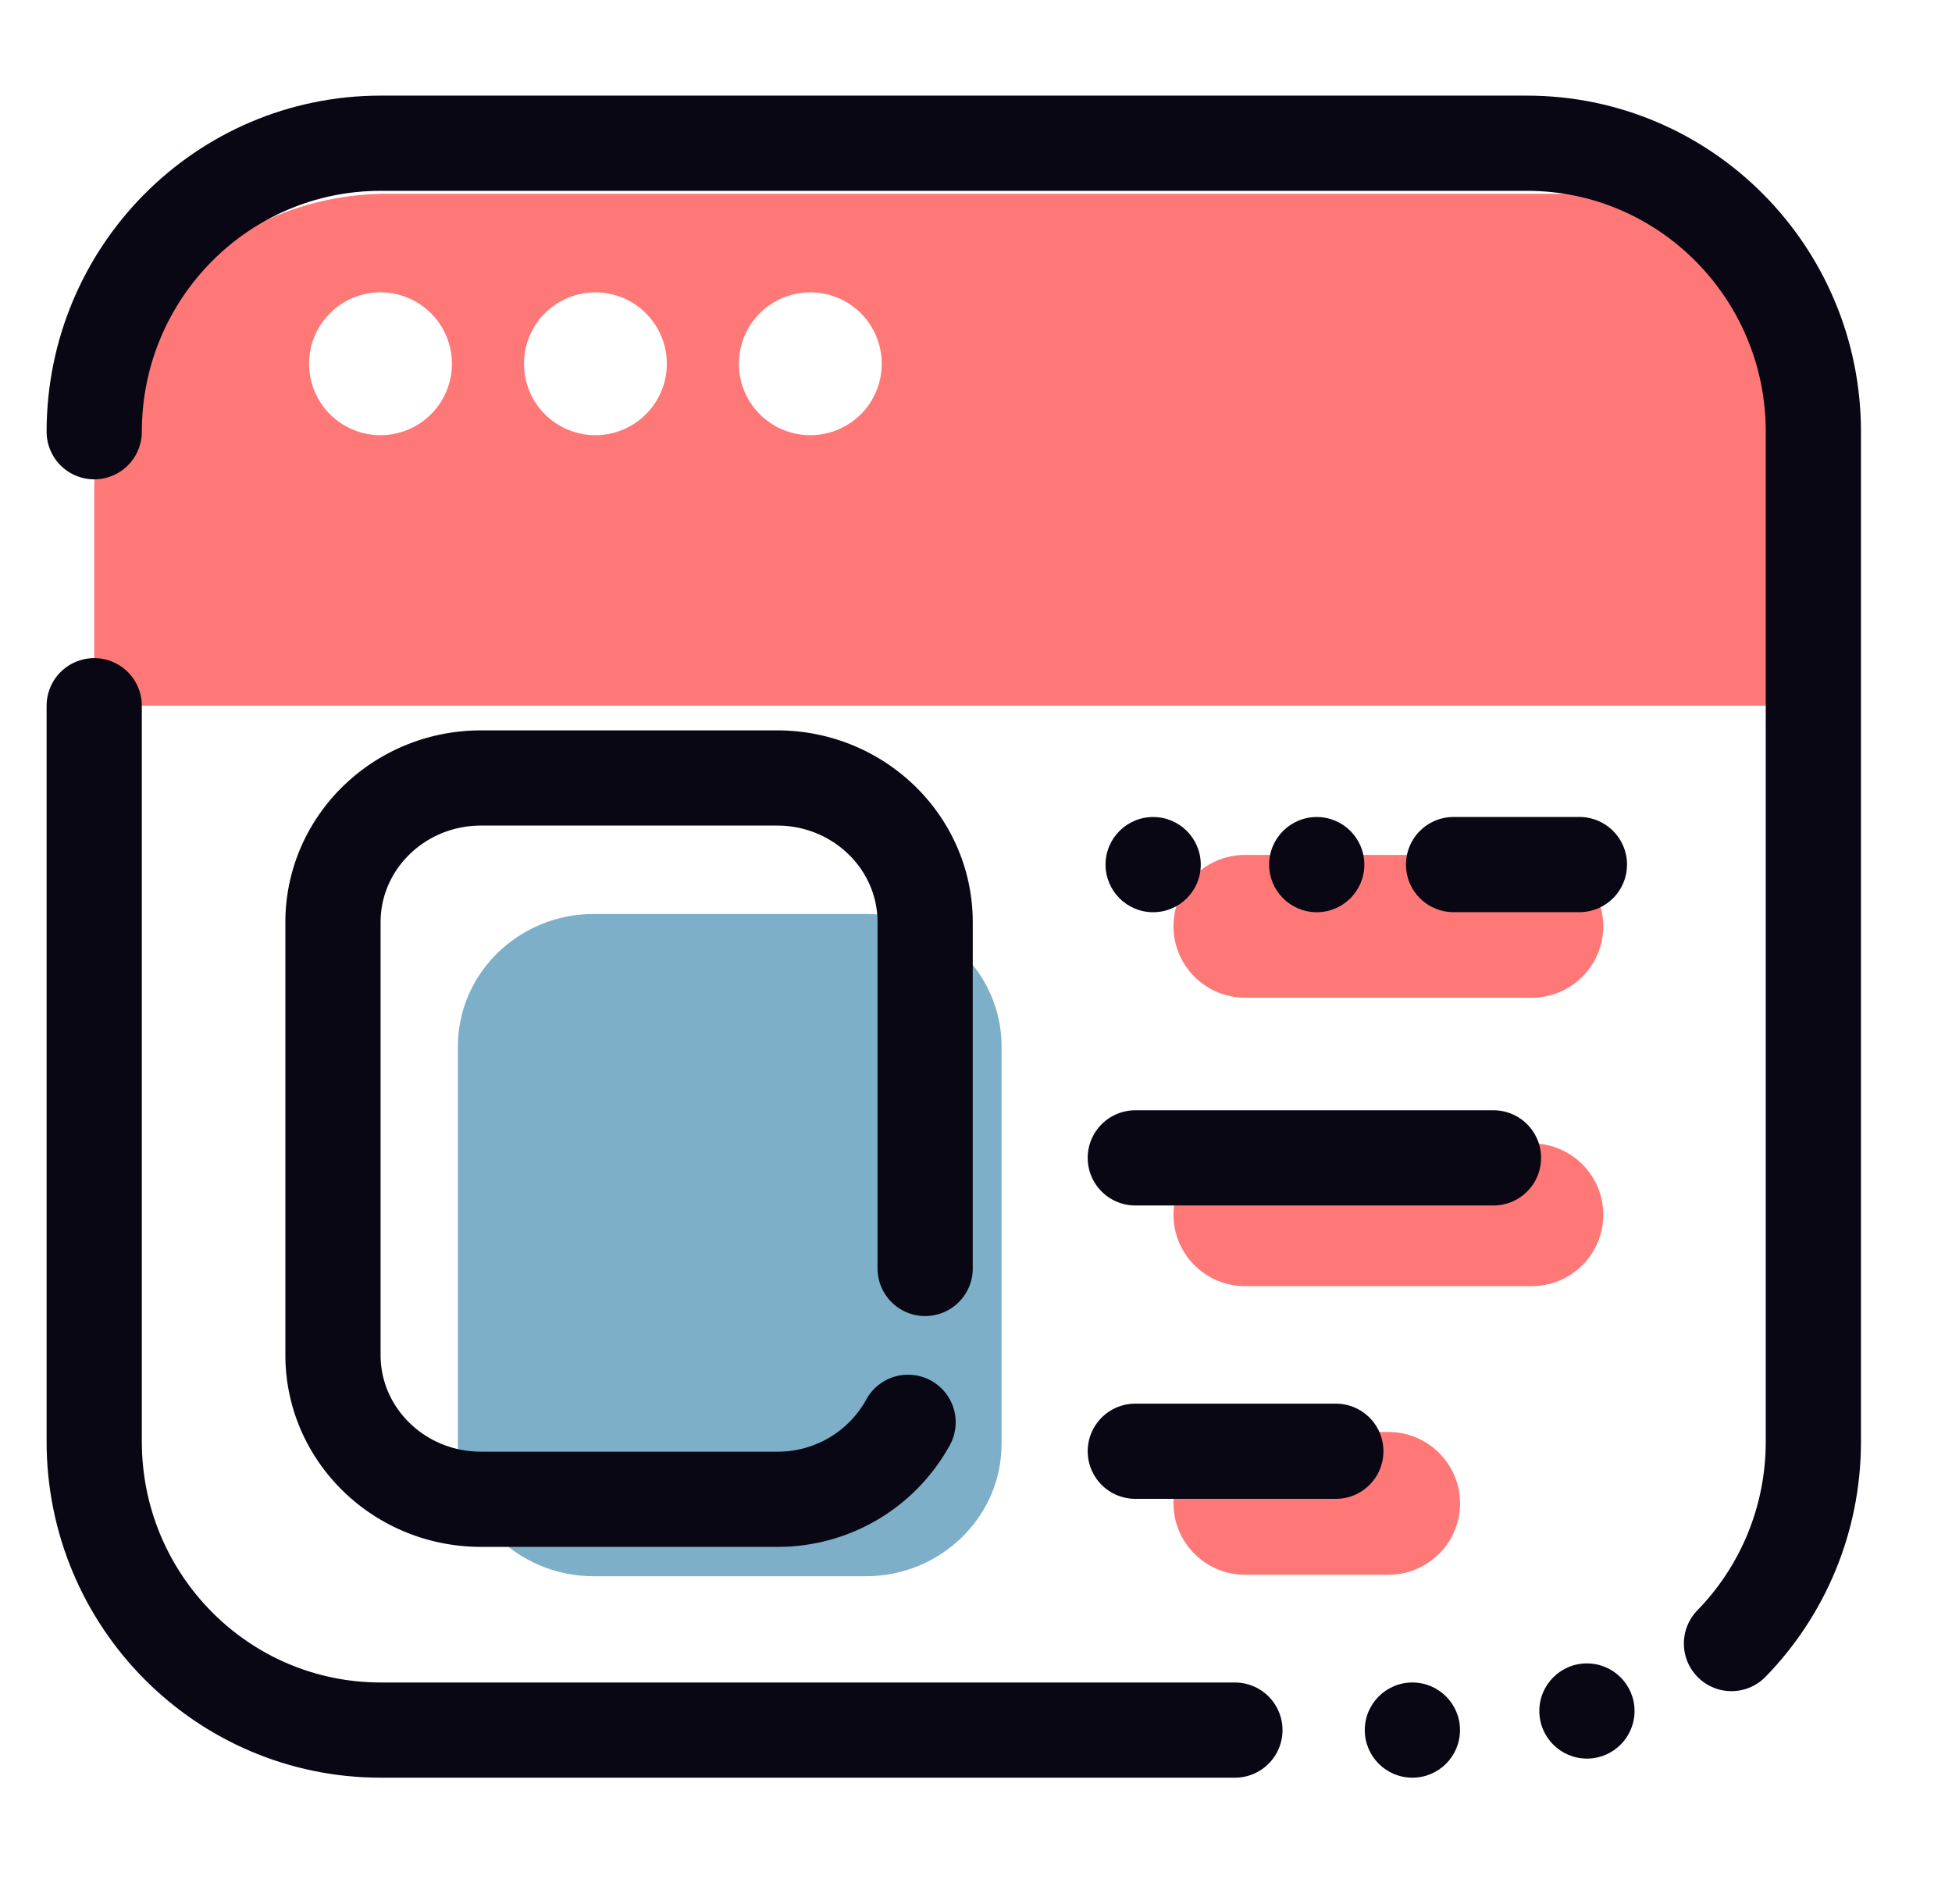<svg width="41" height="40" fill="none" xmlns="http://www.w3.org/2000/svg"><path d="M9.618 21.984c0-1.537 1.278-2.783 2.855-2.783h5.71c1.576 0 2.854 1.246 2.854 2.783v8.348c0 1.536-1.278 2.782-2.855 2.782h-5.71c-1.576 0-2.854-1.246-2.854-2.782v-8.348Z" fill="#7DAFC9"/><path d="M19.073 29.88a3.12 3.12 0 0 1-2.75 1.617h-6.22c-1.717 0-3.109-1.357-3.109-3.03v-9.092c0-1.674 1.392-3.031 3.11-3.031h6.218c1.718 0 3.11 1.357 3.11 3.03v7.274" stroke="#080713" stroke-width="2" stroke-linecap="round"/><path d="M24.648 19.46c0-.829.674-1.5 1.505-1.5h6.018c.831 0 1.505.671 1.505 1.5 0 .828-.674 1.5-1.505 1.5h-6.018c-.83 0-1.505-.672-1.505-1.5ZM24.648 25.52c0-.828.674-1.5 1.505-1.5h6.018c.831 0 1.505.672 1.505 1.5 0 .829-.674 1.5-1.505 1.5h-6.018c-.83 0-1.505-.671-1.505-1.5ZM24.648 31.583c0-.828.674-1.5 1.505-1.5h3.01c.83 0 1.504.672 1.504 1.5s-.674 1.5-1.505 1.5h-3.009c-.83 0-1.505-.672-1.505-1.5Z" fill="#FF7878"/><path fill-rule="evenodd" clip-rule="evenodd" d="M1.98 14.825v-4.55c0-3.426 2.758-6.204 6.16-6.204h24.64c3.402 0 6.16 2.778 6.16 6.204v4.55H1.98Zm7.512-7.183a1.5 1.5 0 1 0-3 0 1.5 1.5 0 0 0 3 0Zm4.514 0a1.5 1.5 0 1 0-3 0 1.5 1.5 0 0 0 3 0Zm3.014-1.5a1.5 1.5 0 1 1 0 3 1.5 1.5 0 0 1 0-3Z" fill="#FF7878"/><path d="M1.979 9.07c0-3.347 2.694-6.061 6.018-6.061H32.07c3.324 0 6.018 2.714 6.018 6.061v21.215c0 1.652-.656 3.15-1.72 4.243m-10.43 1.818H7.997c-3.324 0-6.018-2.714-6.018-6.061V14.826" stroke="#080713" stroke-width="2" stroke-linecap="round"/><circle cx="24.221" cy="18.164" r="1" fill="#080713"/><circle cx="27.657" cy="18.164" r="1" fill="#080713"/><circle cx="29.666" cy="36.346" r="1" fill="#080713"/><circle cx="33.332" cy="35.945" r="1" fill="#080713"/><path d="M30.531 18.163h2.643m-1.805 6.162h-7.523m0 6.163h4.212" stroke="#080713" stroke-width="2" stroke-linecap="round"/></svg>